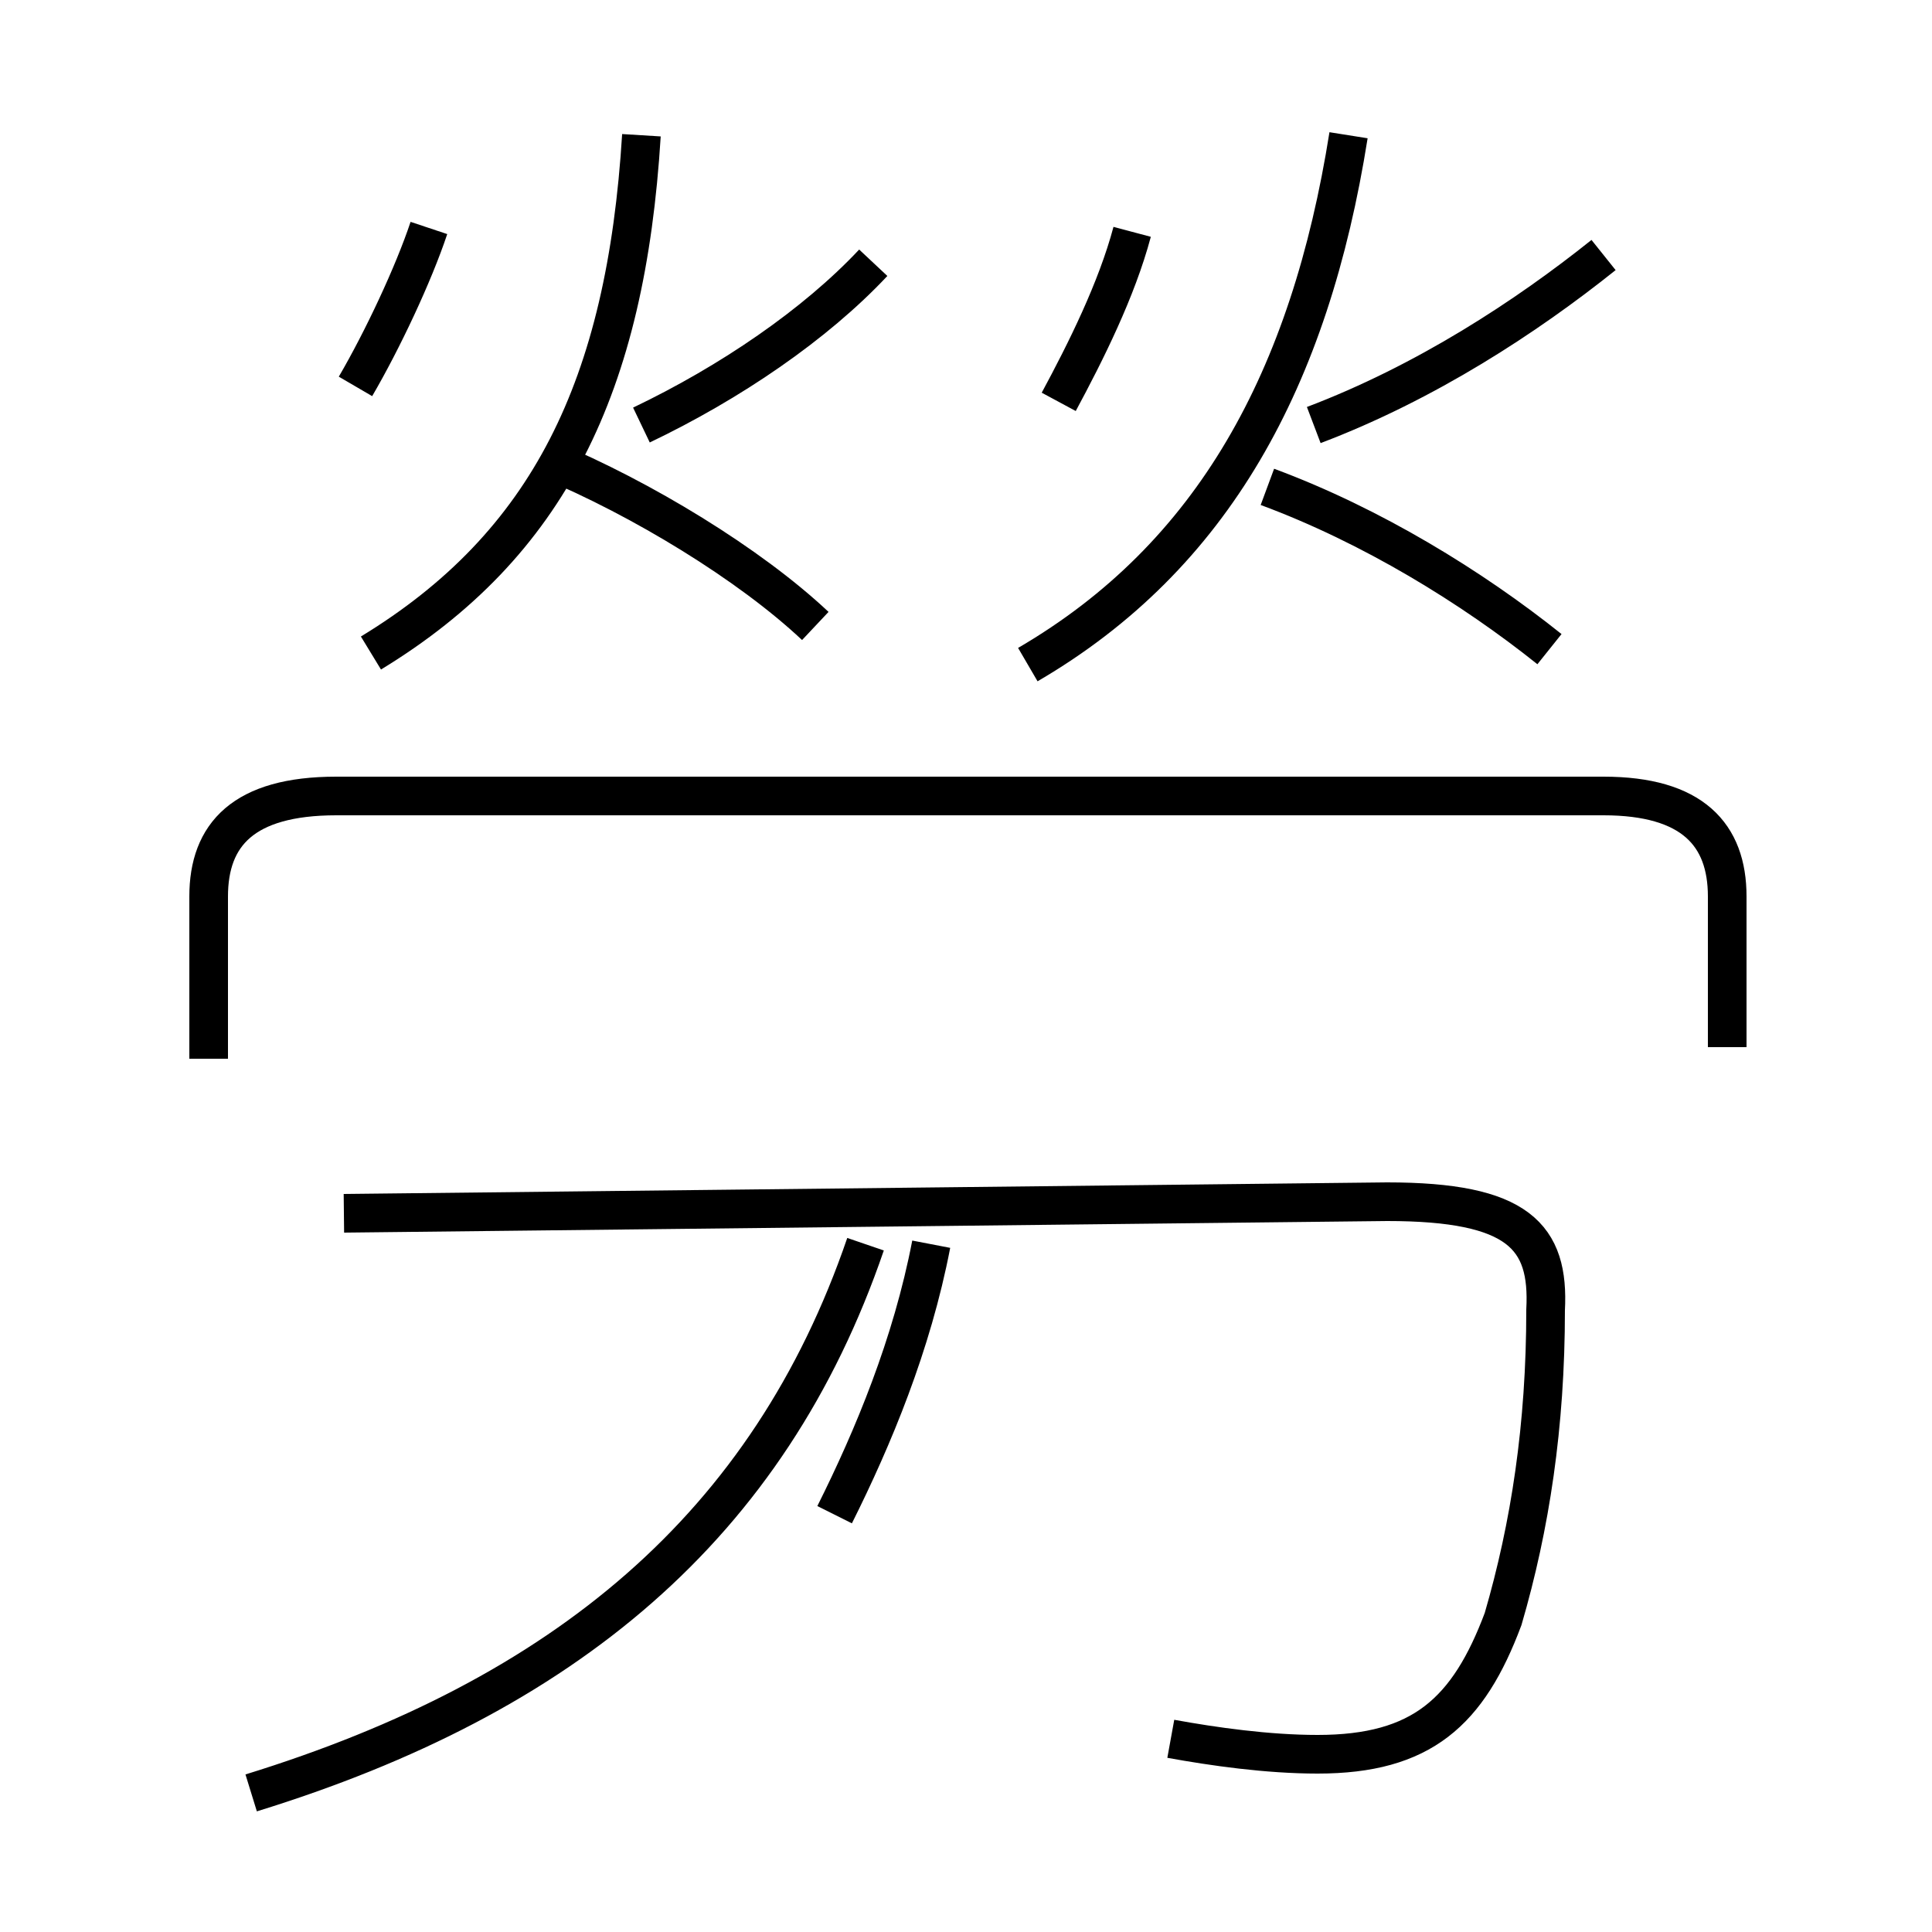 <?xml version='1.0' encoding='utf8'?>
<svg viewBox="0.0 -6.0 50.0 50.0" version="1.1" xmlns="http://www.w3.org/2000/svg">
<rect x="0.0" y="-6.0" width="50.0" height="50.0" fill="#808080" stroke="none"/>
<rect x="-1000" y="-1000" width="2000" height="2000" stroke="white" fill="white"/>
<g style="fill:white;stroke:#000000;  stroke-width:1">
<path d="M 30.3 1.0 C 31.4 1.2 32.8 1.4 34.1 1.4 C 36.8 1.4 38.0 0.3 38.9 -2.1 C 39.6 -4.5 40.0 -7.1 40.0 -10.1 C 40.1 -12.0 39.3 -12.9 35.9 -12.9 L 8.9 -12.6 M 6.5 2.4 C 14.6 -0.1 19.9 -4.5 22.4 -11.8 M 44.7 -16.9 L 44.7 -20.8 C 44.7 -22.4 43.8 -23.4 41.5 -23.4 L 8.7 -23.4 C 6.3 -23.4 5.4 -22.4 5.4 -20.8 L 5.4 -16.6 M 9.2 -34.0 C 9.9 -35.2 10.7 -36.9 11.1 -38.1 M 24.1 -11.8 C 23.6 -9.2 22.6 -6.8 21.6 -4.8 M 16.6 -33.0 C 18.9 -34.1 21.1 -35.6 22.6 -37.2 M 26.6 -26.8 C 31.4 -29.6 33.9 -34.2 34.9 -40.5 M 16.6 -40.5 C 16.2 -34.0 14.2 -29.9 9.6 -27.1 M 21.1 -27.8 C 19.4 -29.4 16.6 -31.1 14.2 -32.1 M 27.4 -33.6 C 28.1 -34.9 28.9 -36.5 29.3 -38.0 M 40.1 -27.2 C 38.1 -28.8 35.5 -30.4 32.8 -31.4 M 34.0 -33.0 C 36.9 -34.1 39.5 -35.8 41.5 -37.4" transform="translate(0.0 38.0)" />
</g>
</svg>